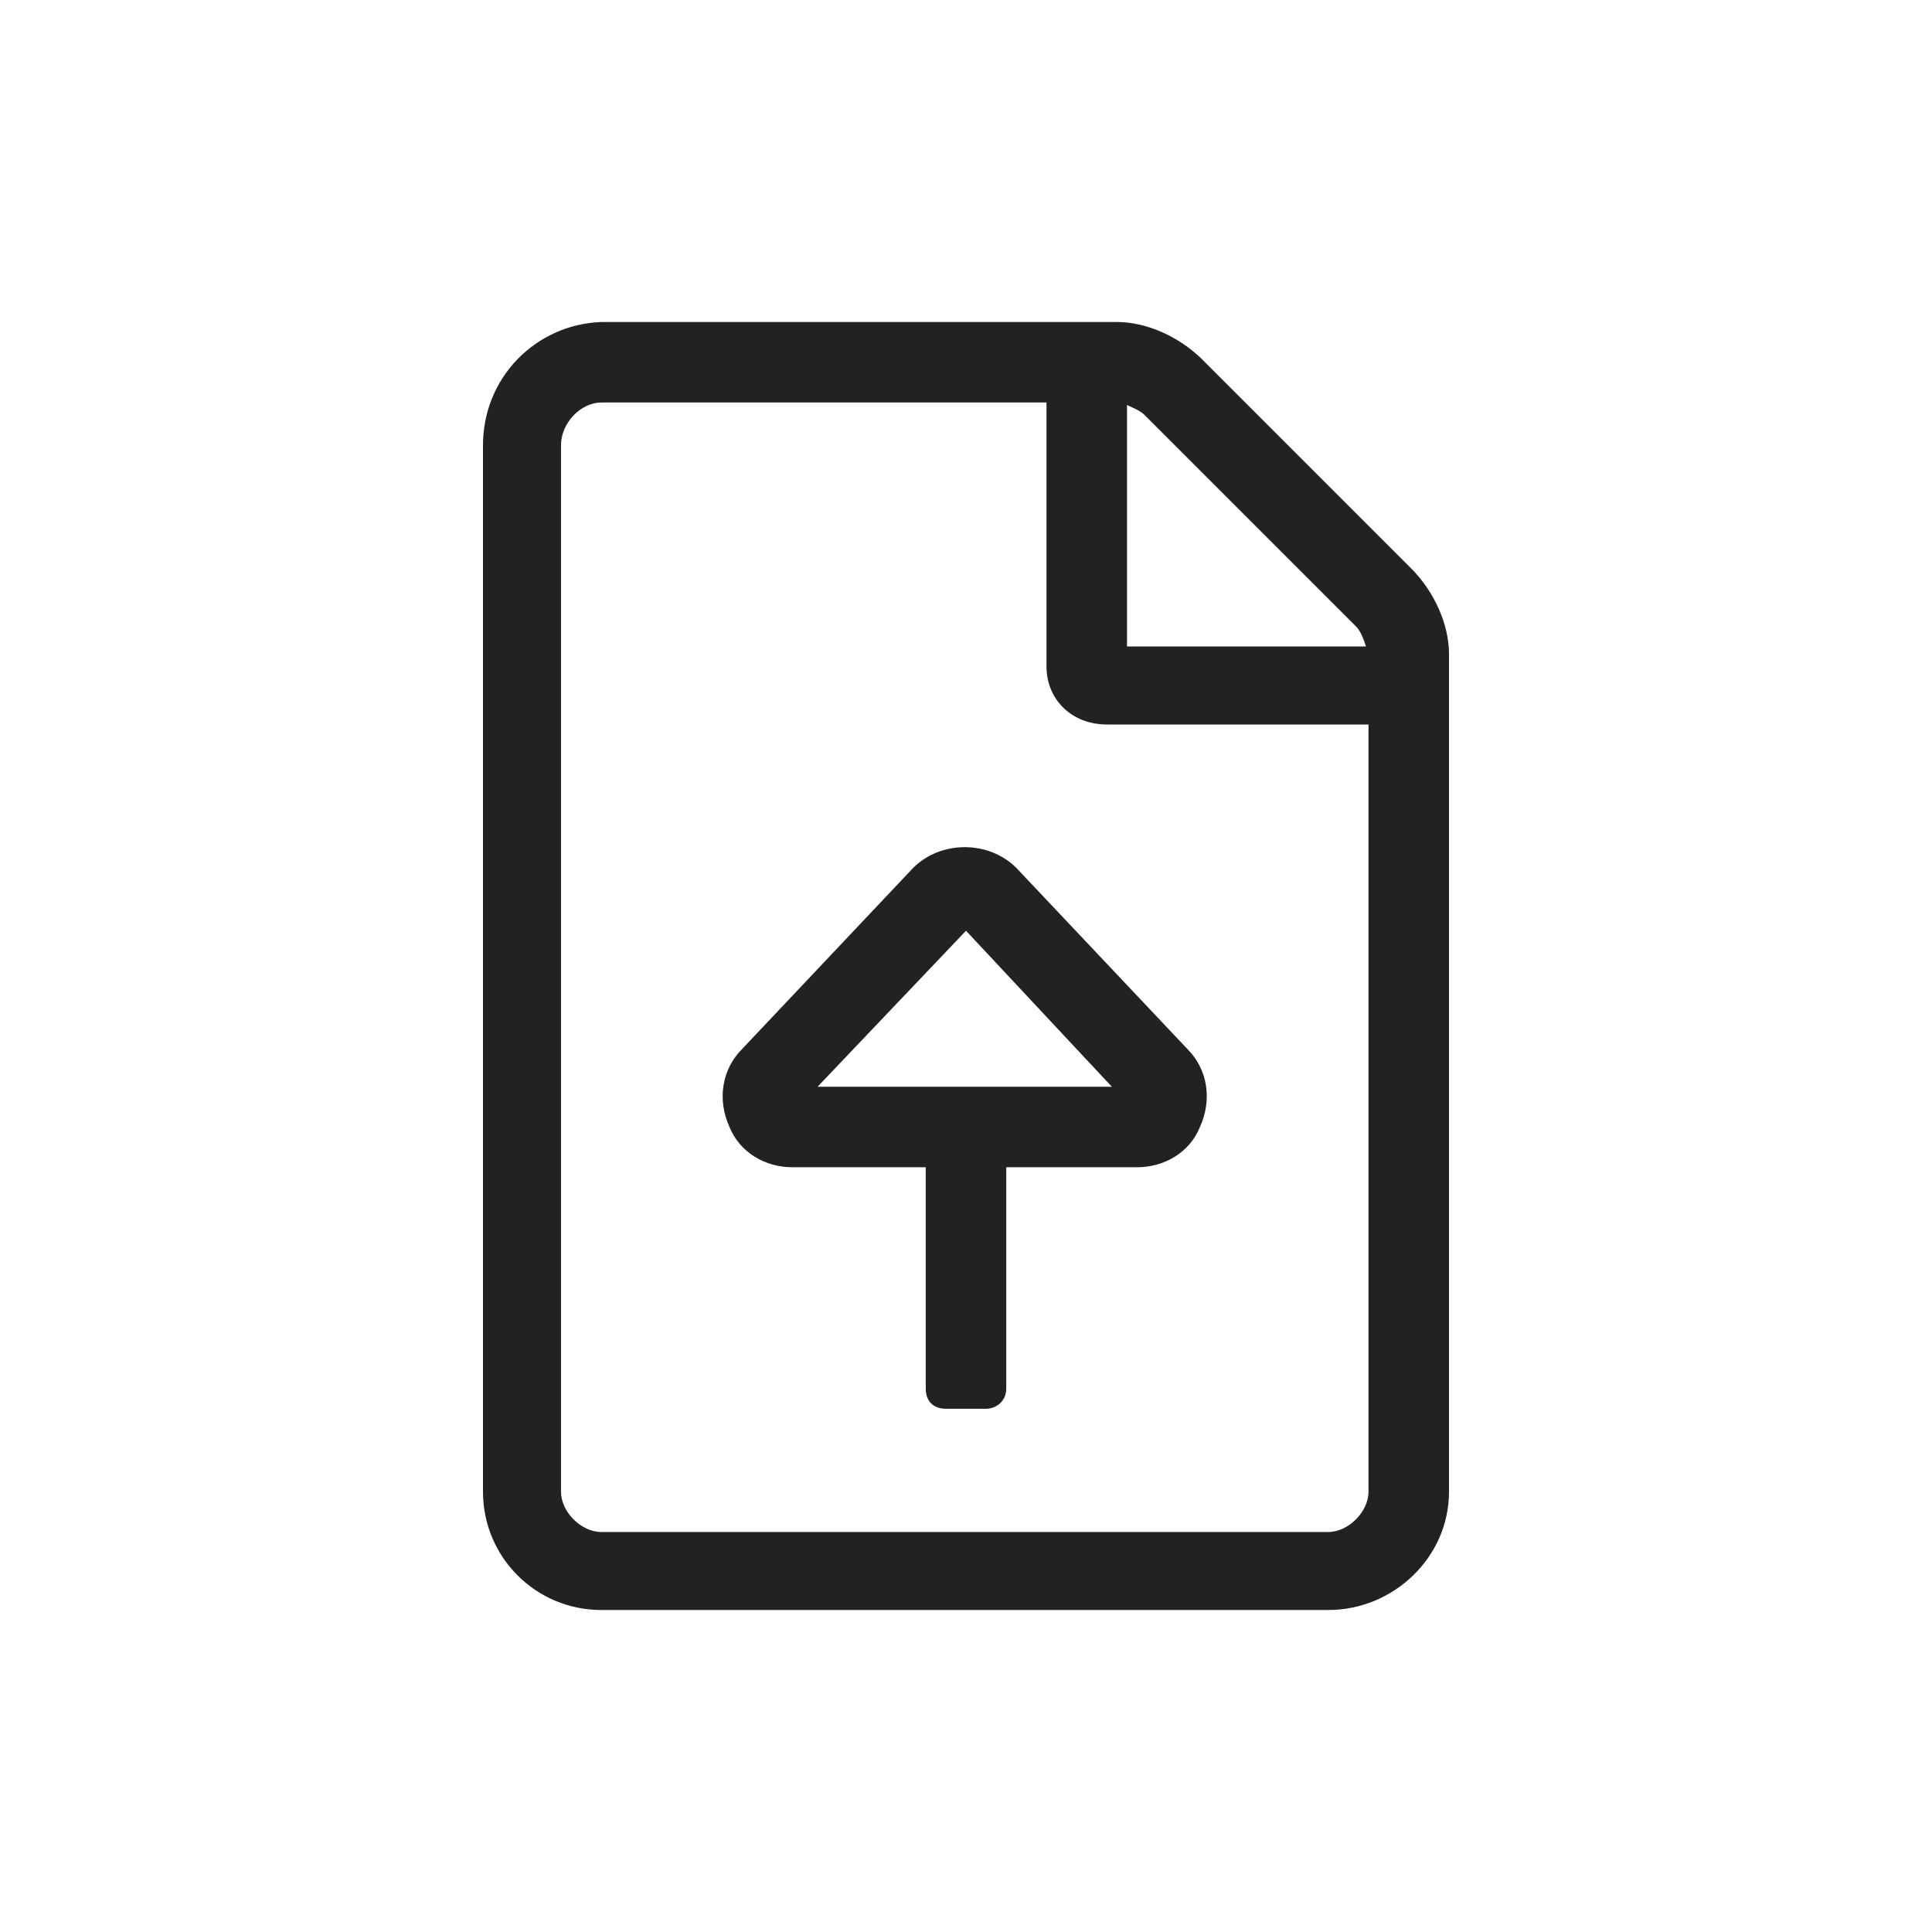 <svg width="24" height="24" viewBox="0 0 24 24" fill="none" xmlns="http://www.w3.org/2000/svg">
<path d="M17.531 7.062L14.938 4.469C14.656 4.188 14.25 4 13.875 4H7.469C6.656 4.031 6 4.688 6 5.531V18.531C6 19.344 6.656 20 7.469 20H16.5C17.312 20 18 19.344 18 18.531V8.125C18 7.75 17.812 7.344 17.531 7.062ZM14 5.031C14.062 5.062 14.156 5.094 14.219 5.156L16.844 7.781C16.906 7.844 16.938 7.938 16.969 8.031H14V5.031ZM17 18.531C17 18.781 16.75 19.031 16.5 19.031H7.469C7.219 19.031 6.969 18.781 6.969 18.531V5.531C6.969 5.25 7.219 5 7.469 5H13V8.281C13 8.688 13.312 9 13.75 9H17V18.531ZM11.344 10.781L9.219 13.031C8.969 13.281 8.906 13.656 9.062 14C9.188 14.312 9.5 14.5 9.844 14.5H11.5V17.25C11.5 17.406 11.594 17.5 11.75 17.5H12.25C12.375 17.5 12.5 17.406 12.5 17.25V14.5H14.125C14.469 14.5 14.781 14.312 14.906 14C15.062 13.656 15 13.281 14.75 13.031L12.625 10.781C12.281 10.438 11.688 10.438 11.344 10.781ZM10.156 13.5L12 11.562L13.812 13.5H10.156Z" fill="#222222"/>
</svg>
